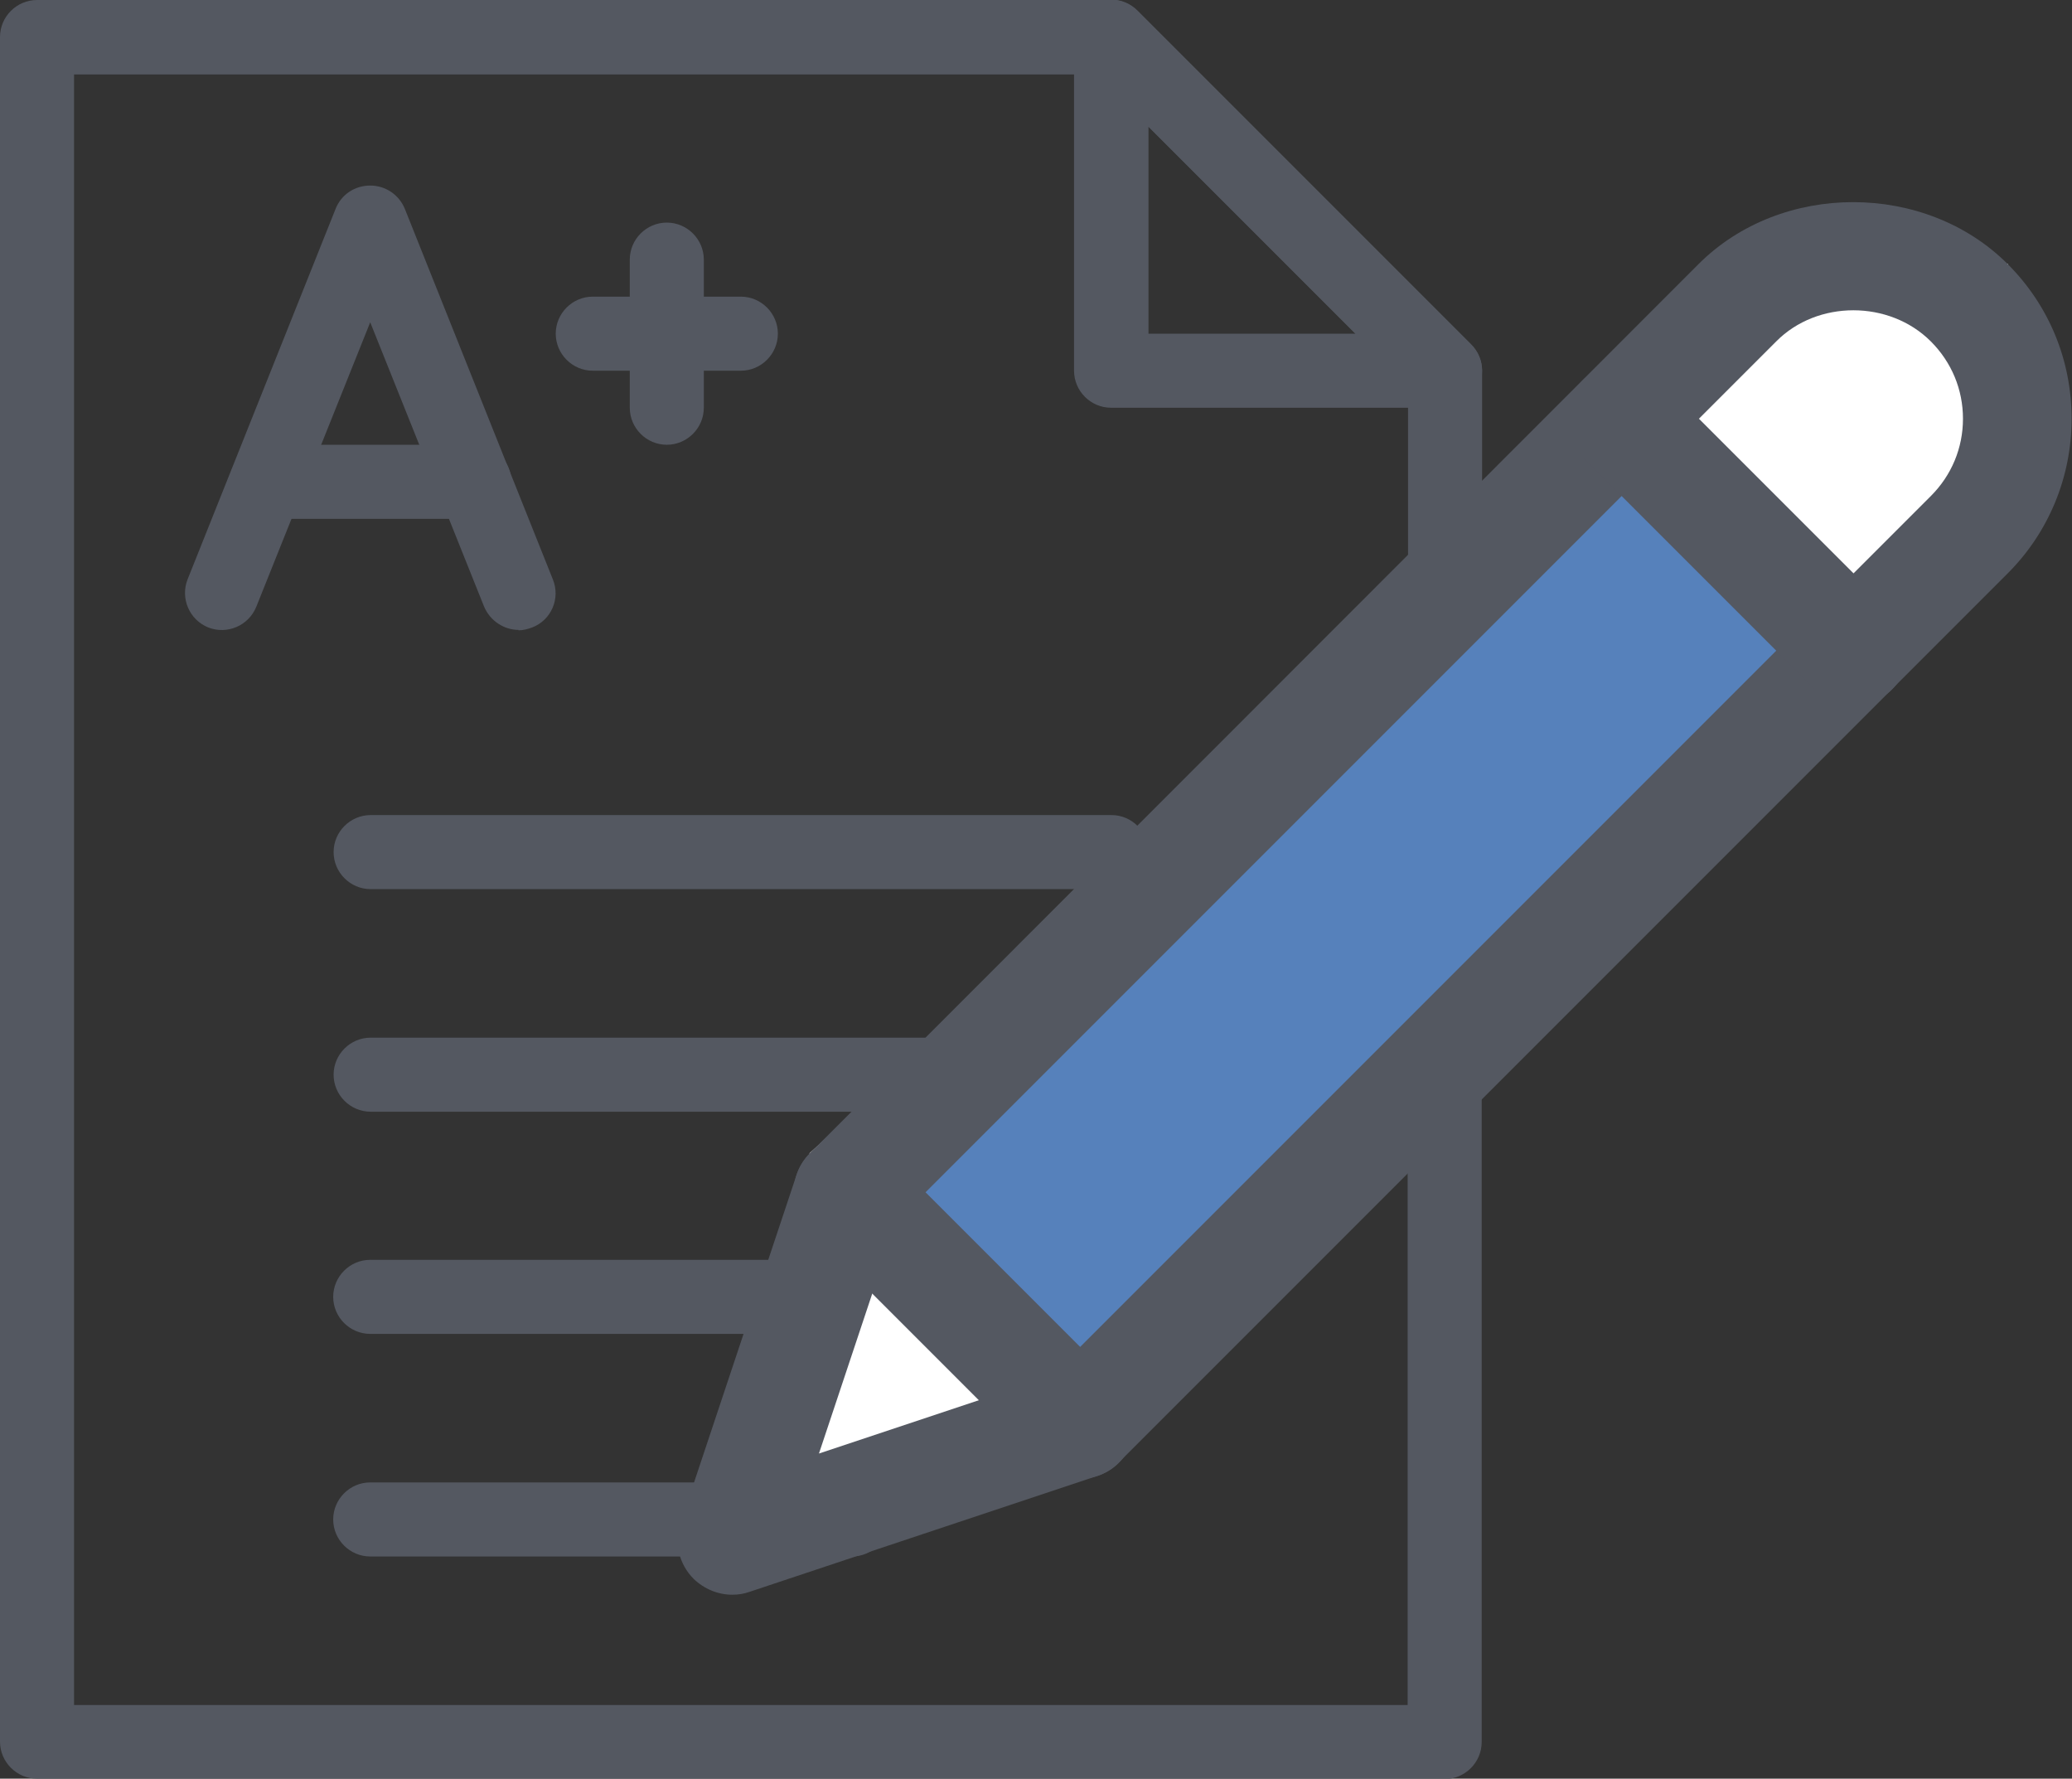 <?xml version="1.0" encoding="UTF-8"?><svg id="_레이어_2" xmlns="http://www.w3.org/2000/svg" viewBox="0 0 50.93 43.71"><rect x="0" y="0" width="50.93" height="43.71" fill="#333333" stroke="none"/><defs><style>.cls-1{fill:#fff;}.cls-2{fill:#5681bb;}.cls-3{fill:#545861;}</style></defs><g id="_레이어_1-2"><path class="cls-3" d="m35.51,43.71H.91c-.5,0-.91-.41-.91-.91V.91C0,.41.41,0,.91,0h26.41c.24,0,.47.1.64.27l8.2,8.2c.17.17.27.4.27.64v9.8c0,.5-.41.91-.91.91s-.91-.41-.91-.91v-9.42l-7.66-7.66H1.82v40.07h32.78v-15.26c0-.5.41-.91.91-.91s.91.41.91.91v16.17c0,.5-.41.91-.91.91Z"/><path class="cls-3" d="m35.51,10.02h-8.2c-.5,0-.91-.41-.91-.91V.91c0-.37.22-.7.56-.84.34-.14.73-.06.99.2l8.2,8.2c.26.26.34.65.2.99-.14.34-.47.56-.84.56Zm-7.28-1.82h5.09l-5.09-5.09v5.09Z"/><path class="cls-3" d="m35.51,10.02c-.23,0-.47-.09-.64-.27L26.67,1.55c-.36-.36-.36-.93,0-1.29.36-.36.93-.36,1.29,0l8.2,8.2c.36.36.36.93,0,1.29-.18.18-.41.27-.64.27Z"/><path class="cls-3" d="m23.06,32.78h-13.96c-.5,0-.91-.41-.91-.91s.41-.91.91-.91h13.96c.5,0,.91.41.91.91s-.41.91-.91.91Z"/><path class="cls-3" d="m27.32,27.32H9.11c-.5,0-.91-.41-.91-.91s.41-.91.91-.91h18.21c.5,0,.91.41.91.91s-.41.91-.91.91Z"/><path class="cls-3" d="m27.32,21.85H9.11c-.5,0-.91-.41-.91-.91s.41-.91.91-.91h18.21c.5,0,.91.41.91.91s-.41.91-.91.91Z"/><path class="cls-3" d="m20.94,38.25h-11.84c-.5,0-.91-.41-.91-.91s.41-.91.91-.91h11.84c.5,0,.91.41.91.91s-.41.91-.91.91Z"/><path class="cls-3" d="m12.75,15.48c-.36,0-.7-.22-.85-.57l-2.8-6.99-2.8,6.99c-.19.47-.72.69-1.18.51-.47-.19-.69-.72-.51-1.18l3.64-9.11c.14-.35.47-.57.85-.57s.71.23.85.57l3.64,9.11c.19.47-.04,1-.51,1.18-.11.04-.22.07-.34.07Z"/><path class="cls-3" d="m11.66,12.75h-5.1c-.5,0-.91-.41-.91-.91s.41-.91.91-.91h5.1c.5,0,.91.41.91.91s-.41.91-.91.91Z"/><path class="cls-3" d="m16.39,10.93c-.5,0-.91-.41-.91-.91v-3.64c0-.5.41-.91.91-.91s.91.41.91.91v3.64c0,.5-.41.91-.91.91Z"/><path class="cls-3" d="m18.21,9.11h-3.64c-.5,0-.91-.41-.91-.91s.41-.91.91-.91h3.64c.5,0,.91.41.91.91s-.41.91-.91.91Z"/><polygon class="cls-1" points="19.9 28.34 19.3 37.26 25.82 33.82 49.45 12.3 49.36 6.49 44.53 5.97 19.9 28.34"/><polygon class="cls-2" points="20.46 29.1 25.82 33.82 44.6 16.94 40.8 9.34 20.46 29.1"/><path class="cls-3" d="m18,39.19c-.35,0-.69-.14-.95-.39-.36-.36-.49-.89-.32-1.38l2.85-8.55c.07-.2.18-.38.32-.52L41.75,6.49c2.03-2.03,5.57-2.03,7.6,0,1.02,1.02,1.57,2.37,1.57,3.8s-.56,2.79-1.57,3.8l-21.86,21.86c-.15.15-.33.26-.52.32l-8.55,2.85c-.14.05-.28.07-.43.07Zm4.03-9.17l-1.9,5.7,5.7-1.9,21.63-21.63c.51-.51.79-1.18.79-1.9s-.28-1.39-.79-1.9c-1.02-1.02-2.79-1.02-3.8,0l-21.63,21.63Z"/><path class="cls-3" d="m45.56,17.33c-.34,0-.69-.13-.95-.39l-5.7-5.7c-.52-.52-.52-1.38,0-1.9.52-.52,1.38-.52,1.9,0l5.7,5.7c.52.52.52,1.38,0,1.9-.26.26-.61.39-.95.39Z"/><path class="cls-3" d="m26.55,36.34c-.34,0-.69-.13-.95-.39l-5.7-5.7c-.52-.52-.52-1.38,0-1.9.52-.52,1.38-.52,1.9,0l5.7,5.7c.52.52.52,1.38,0,1.9-.26.26-.61.39-.95.39Z"/></g></svg>
